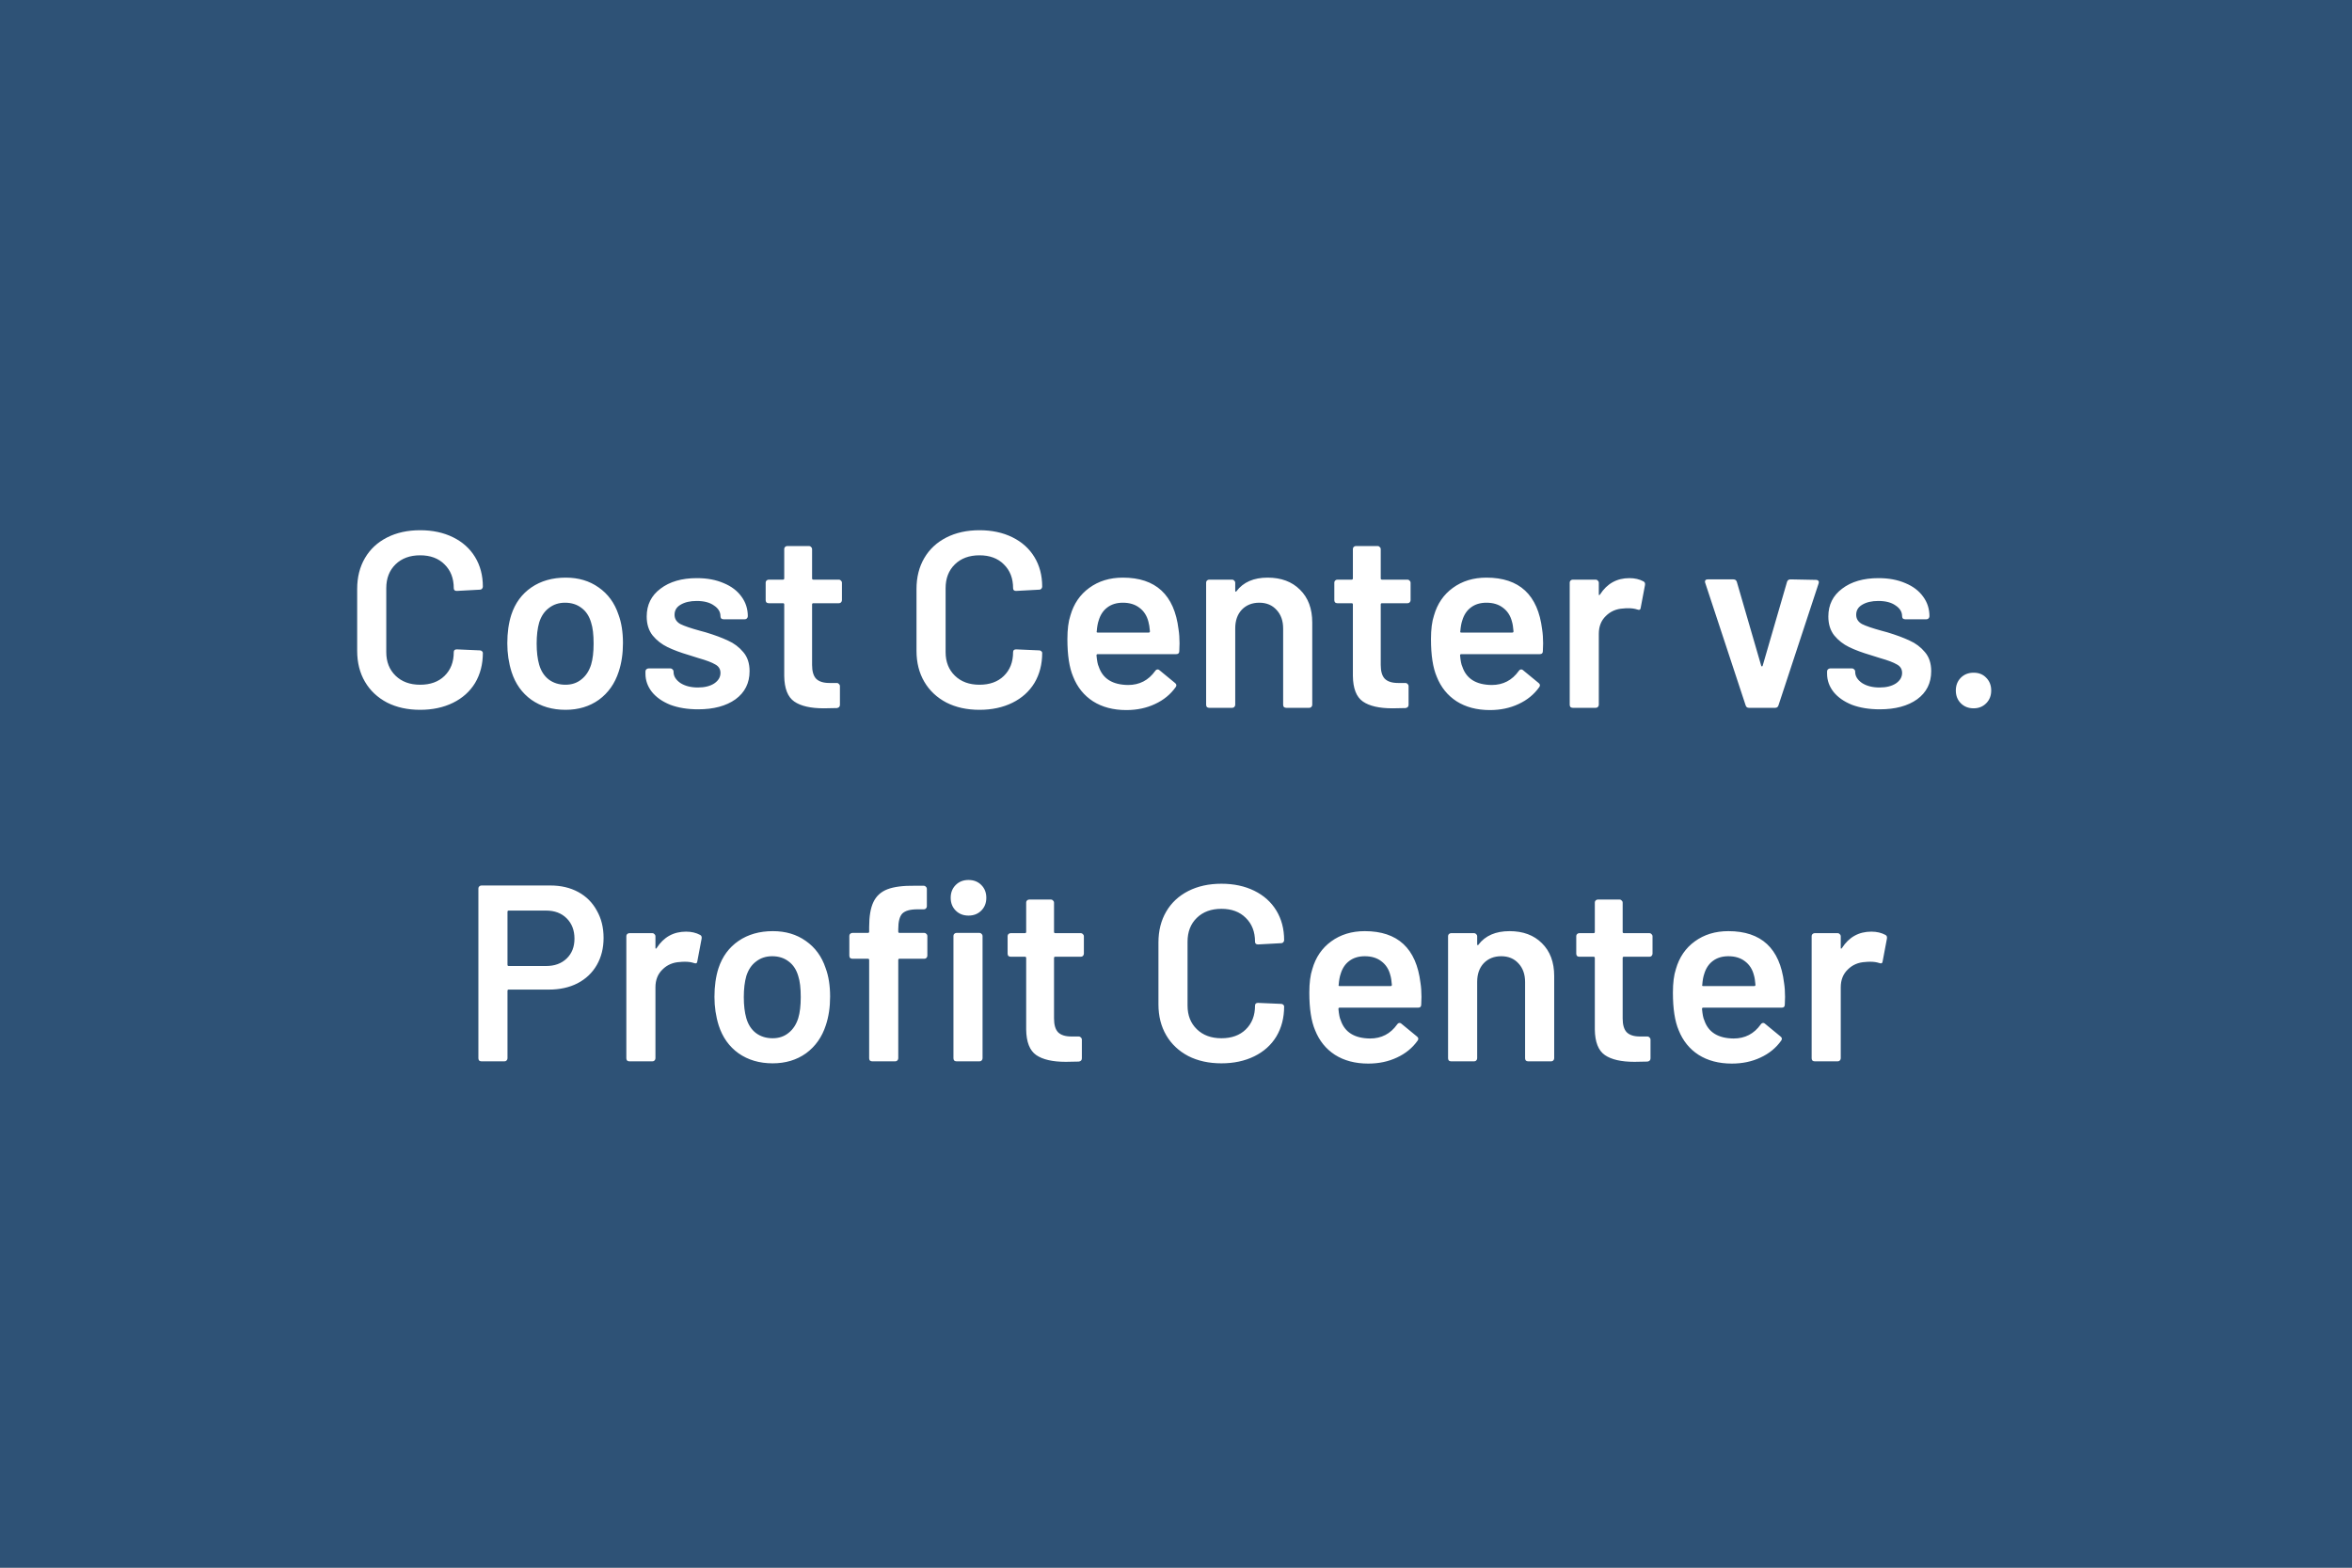 <svg width="3000" height="2000" viewBox="0 0 3000 2000" fill="none" xmlns="http://www.w3.org/2000/svg">
<rect x="0" y="0" width="3000" height="2000" fill="#808080" stroke="none"/>
<rect opacity="0.7" width="3000" height="2000" fill="#0C4072"/>
<path d="M535.896 905.56C519.896 905.56 505.816 902.467 493.656 896.28C481.496 889.88 472.11 881.027 465.496 869.72C458.883 858.413 455.576 845.293 455.576 830.36V751.32C455.576 736.387 458.883 723.267 465.496 711.96C472.11 700.653 481.496 691.907 493.656 685.72C505.816 679.533 519.896 676.44 535.896 676.44C551.683 676.44 565.656 679.427 577.816 685.4C589.976 691.373 599.363 699.8 605.976 710.68C612.59 721.56 615.896 734.147 615.896 748.44C615.896 749.507 615.47 750.467 614.616 751.32C613.976 751.96 613.123 752.28 612.056 752.28L582.616 753.88C580.056 753.88 578.776 752.707 578.776 750.36C578.776 737.773 574.83 727.64 566.936 719.96C559.256 712.28 548.91 708.44 535.896 708.44C522.883 708.44 512.43 712.28 504.536 719.96C496.643 727.64 492.696 737.773 492.696 750.36V831.96C492.696 844.333 496.643 854.36 504.536 862.04C512.43 869.72 522.883 873.56 535.896 873.56C548.91 873.56 559.256 869.827 566.936 862.36C574.83 854.68 578.776 844.547 578.776 831.96C578.776 829.613 580.056 828.44 582.616 828.44L612.056 829.72C613.123 829.72 613.976 830.04 614.616 830.68C615.47 831.32 615.896 832.067 615.896 832.92C615.896 847.427 612.59 860.227 605.976 871.32C599.363 882.2 589.976 890.627 577.816 896.6C565.656 902.573 551.683 905.56 535.896 905.56ZM721.311 905.56C704.458 905.56 689.951 901.293 677.791 892.76C665.845 884.227 657.418 872.387 652.511 857.24C648.885 845.72 647.071 833.56 647.071 820.76C647.071 807.107 648.778 794.947 652.191 784.28C657.098 769.347 665.631 757.72 677.791 749.4C689.951 741.08 704.565 736.92 721.631 736.92C737.845 736.92 751.818 741.08 763.551 749.4C775.498 757.72 783.925 769.24 788.831 783.96C792.671 794.2 794.591 806.36 794.591 820.44C794.591 833.88 792.778 846.04 789.151 856.92C784.245 872.067 775.818 884.013 763.871 892.76C751.925 901.293 737.738 905.56 721.311 905.56ZM721.311 873.56C729.205 873.56 735.925 871.32 741.471 866.84C747.231 862.36 751.391 856.067 753.951 847.96C756.085 840.92 757.151 831.96 757.151 821.08C757.151 809.56 756.085 800.6 753.951 794.2C751.605 786.093 747.551 779.907 741.791 775.64C736.031 771.16 728.991 768.92 720.671 768.92C712.778 768.92 705.951 771.16 700.191 775.64C694.431 779.907 690.271 786.093 687.711 794.2C685.578 801.667 684.511 810.627 684.511 821.08C684.511 831.533 685.578 840.493 687.711 847.96C690.058 856.067 694.111 862.36 699.871 866.84C705.845 871.32 712.991 873.56 721.311 873.56ZM890.484 904.92C877.044 904.92 865.204 903 854.964 899.16C844.937 895.107 837.15 889.667 831.604 882.84C826.057 875.8 823.284 868.013 823.284 859.48V856.6C823.284 855.533 823.604 854.68 824.244 854.04C825.097 853.187 826.057 852.76 827.124 852.76H855.284C856.35 852.76 857.204 853.187 857.844 854.04C858.697 854.68 859.124 855.533 859.124 856.6V857.24C859.124 862.573 862.004 867.267 867.764 871.32C873.737 875.16 881.204 877.08 890.164 877.08C898.697 877.08 905.63 875.373 910.964 871.96C916.297 868.333 918.964 863.853 918.964 858.52C918.964 853.613 916.724 849.987 912.244 847.64C907.977 845.08 900.937 842.413 891.124 839.64L878.964 835.8C868.084 832.6 858.91 829.187 851.444 825.56C843.977 821.933 837.684 817.027 832.564 810.84C827.444 804.44 824.884 796.333 824.884 786.52C824.884 771.587 830.75 759.747 842.484 751C854.217 742.04 869.684 737.56 888.884 737.56C901.897 737.56 913.31 739.693 923.124 743.96C932.937 748.013 940.51 753.773 945.844 761.24C951.177 768.493 953.844 776.813 953.844 786.2C953.844 787.267 953.417 788.227 952.564 789.08C951.924 789.72 951.07 790.04 950.004 790.04H922.804C921.737 790.04 920.777 789.72 919.924 789.08C919.284 788.227 918.964 787.267 918.964 786.2C918.964 780.653 916.19 776.067 910.644 772.44C905.31 768.6 897.95 766.68 888.564 766.68C880.244 766.68 873.417 768.28 868.084 771.48C862.964 774.467 860.404 778.733 860.404 784.28C860.404 789.4 862.857 793.347 867.764 796.12C872.884 798.68 881.31 801.56 893.044 804.76L900.084 806.68C911.39 810.093 920.884 813.613 928.564 817.24C936.244 820.653 942.75 825.56 948.084 831.96C953.417 838.147 956.084 846.253 956.084 856.28C956.084 871.427 950.11 883.373 938.164 892.12C926.217 900.653 910.324 904.92 890.484 904.92ZM1073.9 765.72C1073.9 766.787 1073.48 767.747 1072.62 768.6C1071.98 769.24 1071.13 769.56 1070.06 769.56H1037.42C1036.36 769.56 1035.82 770.093 1035.82 771.16V848.28C1035.82 856.387 1037.53 862.253 1040.94 865.88C1044.57 869.507 1050.22 871.32 1057.9 871.32H1067.5C1068.57 871.32 1069.42 871.747 1070.06 872.6C1070.92 873.24 1071.34 874.093 1071.34 875.16V899.16C1071.34 901.507 1070.06 902.893 1067.5 903.32L1050.86 903.64C1034.01 903.64 1021.42 900.76 1013.1 895C1004.78 889.24 1000.52 878.36 1000.3 862.36V771.16C1000.3 770.093 999.77 769.56 998.704 769.56H980.464C979.397 769.56 978.437 769.24 977.584 768.6C976.944 767.747 976.624 766.787 976.624 765.72V743.32C976.624 742.253 976.944 741.4 977.584 740.76C978.437 739.907 979.397 739.48 980.464 739.48H998.704C999.77 739.48 1000.3 738.947 1000.3 737.88V700.44C1000.3 699.373 1000.62 698.52 1001.26 697.88C1002.12 697.027 1003.08 696.6 1004.14 696.6H1031.98C1033.05 696.6 1033.9 697.027 1034.54 697.88C1035.4 698.52 1035.82 699.373 1035.82 700.44V737.88C1035.82 738.947 1036.36 739.48 1037.42 739.48H1070.06C1071.13 739.48 1071.98 739.907 1072.62 740.76C1073.48 741.4 1073.9 742.253 1073.9 743.32V765.72ZM1249.33 905.56C1233.33 905.56 1219.25 902.467 1207.09 896.28C1194.93 889.88 1185.55 881.027 1178.93 869.72C1172.32 858.413 1169.01 845.293 1169.01 830.36V751.32C1169.01 736.387 1172.32 723.267 1178.93 711.96C1185.55 700.653 1194.93 691.907 1207.09 685.72C1219.25 679.533 1233.33 676.44 1249.33 676.44C1265.12 676.44 1279.09 679.427 1291.25 685.4C1303.41 691.373 1312.8 699.8 1319.41 710.68C1326.03 721.56 1329.33 734.147 1329.33 748.44C1329.33 749.507 1328.91 750.467 1328.05 751.32C1327.41 751.96 1326.56 752.28 1325.49 752.28L1296.05 753.88C1293.49 753.88 1292.21 752.707 1292.21 750.36C1292.21 737.773 1288.27 727.64 1280.37 719.96C1272.69 712.28 1262.35 708.44 1249.33 708.44C1236.32 708.44 1225.87 712.28 1217.97 719.96C1210.08 727.64 1206.13 737.773 1206.13 750.36V831.96C1206.13 844.333 1210.08 854.36 1217.97 862.04C1225.87 869.72 1236.32 873.56 1249.33 873.56C1262.35 873.56 1272.69 869.827 1280.37 862.36C1288.27 854.68 1292.21 844.547 1292.21 831.96C1292.21 829.613 1293.49 828.44 1296.05 828.44L1325.49 829.72C1326.56 829.72 1327.41 830.04 1328.05 830.68C1328.91 831.32 1329.33 832.067 1329.33 832.92C1329.33 847.427 1326.03 860.227 1319.41 871.32C1312.8 882.2 1303.41 890.627 1291.25 896.6C1279.09 902.573 1265.12 905.56 1249.33 905.56ZM1503.23 802.84C1504.08 808.173 1504.51 814.147 1504.51 820.76L1504.19 830.68C1504.19 833.24 1502.91 834.52 1500.35 834.52H1400.19C1399.12 834.52 1398.59 835.053 1398.59 836.12C1399.23 843.16 1400.19 847.96 1401.47 850.52C1406.59 865.88 1419.07 873.667 1438.91 873.88C1453.42 873.88 1464.94 867.907 1473.47 855.96C1474.32 854.68 1475.39 854.04 1476.67 854.04C1477.52 854.04 1478.27 854.36 1478.91 855L1498.75 871.32C1500.67 872.813 1500.99 874.52 1499.71 876.44C1493.1 885.827 1484.24 893.08 1473.15 898.2C1462.27 903.32 1450.11 905.88 1436.67 905.88C1420.03 905.88 1405.84 902.147 1394.11 894.68C1382.59 887.213 1374.16 876.76 1368.83 863.32C1363.92 851.8 1361.47 835.8 1361.47 815.32C1361.47 802.947 1362.75 792.92 1365.31 785.24C1369.58 770.307 1377.58 758.573 1389.31 750.04C1401.26 741.293 1415.55 736.92 1432.19 736.92C1474.22 736.92 1497.9 758.893 1503.23 802.84ZM1432.19 768.92C1424.3 768.92 1417.68 770.947 1412.35 775C1407.23 778.84 1403.6 784.28 1401.47 791.32C1400.19 794.947 1399.34 799.64 1398.91 805.4C1398.48 806.467 1398.91 807 1400.19 807H1465.15C1466.22 807 1466.75 806.467 1466.75 805.4C1466.32 800.067 1465.68 796.013 1464.83 793.24C1462.91 785.56 1459.07 779.587 1453.31 775.32C1447.76 771.053 1440.72 768.92 1432.19 768.92ZM1616.83 736.92C1634.11 736.92 1647.87 742.04 1658.11 752.28C1668.57 762.52 1673.79 776.493 1673.79 794.2V899.16C1673.79 900.227 1673.37 901.187 1672.51 902.04C1671.87 902.68 1671.02 903 1669.95 903H1640.51C1639.45 903 1638.49 902.68 1637.63 902.04C1636.99 901.187 1636.67 900.227 1636.67 899.16V801.88C1636.67 792.067 1633.9 784.173 1628.35 778.2C1622.81 772.013 1615.45 768.92 1606.27 768.92C1597.1 768.92 1589.63 771.907 1583.87 777.88C1578.33 783.853 1575.55 791.747 1575.55 801.56V899.16C1575.55 900.227 1575.13 901.187 1574.27 902.04C1573.63 902.68 1572.78 903 1571.71 903H1542.27C1541.21 903 1540.25 902.68 1539.39 902.04C1538.75 901.187 1538.43 900.227 1538.43 899.16V743.32C1538.43 742.253 1538.75 741.4 1539.39 740.76C1540.25 739.907 1541.21 739.48 1542.27 739.48H1571.71C1572.78 739.48 1573.63 739.907 1574.27 740.76C1575.13 741.4 1575.55 742.253 1575.55 743.32V753.56C1575.55 754.2 1575.77 754.627 1576.19 754.84C1576.62 755.053 1576.94 754.84 1577.15 754.2C1585.9 742.68 1599.13 736.92 1616.83 736.92ZM1799.22 765.72C1799.22 766.787 1798.79 767.747 1797.94 768.6C1797.3 769.24 1796.44 769.56 1795.38 769.56H1762.74C1761.67 769.56 1761.14 770.093 1761.14 771.16V848.28C1761.14 856.387 1762.84 862.253 1766.26 865.88C1769.88 869.507 1775.54 871.32 1783.22 871.32H1792.82C1793.88 871.32 1794.74 871.747 1795.38 872.6C1796.23 873.24 1796.66 874.093 1796.66 875.16V899.16C1796.66 901.507 1795.38 902.893 1792.82 903.32L1776.18 903.64C1759.32 903.64 1746.74 900.76 1738.42 895C1730.1 889.24 1725.83 878.36 1725.62 862.36V771.16C1725.62 770.093 1725.08 769.56 1724.02 769.56H1705.78C1704.71 769.56 1703.75 769.24 1702.9 768.6C1702.26 767.747 1701.94 766.787 1701.94 765.72V743.32C1701.94 742.253 1702.26 741.4 1702.9 740.76C1703.75 739.907 1704.71 739.48 1705.78 739.48H1724.02C1725.08 739.48 1725.62 738.947 1725.62 737.88V700.44C1725.62 699.373 1725.94 698.52 1726.58 697.88C1727.43 697.027 1728.39 696.6 1729.46 696.6H1757.3C1758.36 696.6 1759.22 697.027 1759.86 697.88C1760.71 698.52 1761.14 699.373 1761.14 700.44V737.88C1761.14 738.947 1761.67 739.48 1762.74 739.48H1795.38C1796.44 739.48 1797.3 739.907 1797.94 740.76C1798.79 741.4 1799.22 742.253 1799.22 743.32V765.72ZM1966.98 802.84C1967.83 808.173 1968.26 814.147 1968.26 820.76L1967.94 830.68C1967.94 833.24 1966.66 834.52 1964.1 834.52H1863.94C1862.87 834.52 1862.34 835.053 1862.34 836.12C1862.98 843.16 1863.94 847.96 1865.22 850.52C1870.34 865.88 1882.82 873.667 1902.66 873.88C1917.17 873.88 1928.69 867.907 1937.22 855.96C1938.07 854.68 1939.14 854.04 1940.42 854.04C1941.27 854.04 1942.02 854.36 1942.66 855L1962.5 871.32C1964.42 872.813 1964.74 874.52 1963.46 876.44C1956.85 885.827 1947.99 893.08 1936.9 898.2C1926.02 903.32 1913.86 905.88 1900.42 905.88C1883.78 905.88 1869.59 902.147 1857.86 894.68C1846.34 887.213 1837.91 876.76 1832.58 863.32C1827.67 851.8 1825.22 835.8 1825.22 815.32C1825.22 802.947 1826.5 792.92 1829.06 785.24C1833.33 770.307 1841.33 758.573 1853.06 750.04C1865.01 741.293 1879.3 736.92 1895.94 736.92C1937.97 736.92 1961.65 758.893 1966.98 802.84ZM1895.94 768.92C1888.05 768.92 1881.43 770.947 1876.1 775C1870.98 778.84 1867.35 784.28 1865.22 791.32C1863.94 794.947 1863.09 799.64 1862.66 805.4C1862.23 806.467 1862.66 807 1863.94 807H1928.9C1929.97 807 1930.5 806.467 1930.5 805.4C1930.07 800.067 1929.43 796.013 1928.58 793.24C1926.66 785.56 1922.82 779.587 1917.06 775.32C1911.51 771.053 1904.47 768.92 1895.94 768.92ZM2078.34 737.56C2085.17 737.56 2091.14 738.947 2096.26 741.72C2097.97 742.573 2098.61 744.173 2098.18 746.52L2092.74 775.32C2092.53 777.88 2091.04 778.627 2088.26 777.56C2085.06 776.493 2081.33 775.96 2077.06 775.96C2074.29 775.96 2072.16 776.067 2070.66 776.28C2061.7 776.707 2054.24 779.907 2048.26 785.88C2042.29 791.64 2039.3 799.213 2039.3 808.6V899.16C2039.3 900.227 2038.88 901.187 2038.02 902.04C2037.38 902.68 2036.53 903 2035.46 903H2006.02C2004.96 903 2004 902.68 2003.14 902.04C2002.5 901.187 2002.18 900.227 2002.18 899.16V743.32C2002.18 742.253 2002.5 741.4 2003.14 740.76C2004 739.907 2004.96 739.48 2006.02 739.48H2035.46C2036.53 739.48 2037.38 739.907 2038.02 740.76C2038.88 741.4 2039.3 742.253 2039.3 743.32V757.72C2039.3 758.573 2039.41 759.107 2039.62 759.32C2040.05 759.32 2040.48 759 2040.9 758.36C2049.86 744.493 2062.34 737.56 2078.34 737.56ZM2230.72 903C2228.59 903 2227.2 901.933 2226.56 899.8L2175.04 743.64C2174.83 743.213 2174.72 742.68 2174.72 742.04C2174.72 740.12 2175.89 739.16 2178.24 739.16H2210.88C2213.23 739.16 2214.72 740.227 2215.36 742.36L2246.4 849.24C2246.61 849.88 2246.93 850.2 2247.36 850.2C2247.79 850.2 2248.11 849.88 2248.32 849.24L2279.36 742.36C2280 740.227 2281.49 739.16 2283.84 739.16L2316.48 739.8C2317.76 739.8 2318.72 740.227 2319.36 741.08C2320 741.72 2320.11 742.787 2319.68 744.28L2268.48 899.8C2267.84 901.933 2266.45 903 2264.32 903H2230.72ZM2397.67 904.92C2384.23 904.92 2372.39 903 2362.15 899.16C2352.12 895.107 2344.34 889.667 2338.79 882.84C2333.24 875.8 2330.47 868.013 2330.47 859.48V856.6C2330.47 855.533 2330.79 854.68 2331.43 854.04C2332.28 853.187 2333.24 852.76 2334.31 852.76H2362.47C2363.54 852.76 2364.39 853.187 2365.03 854.04C2365.88 854.68 2366.31 855.533 2366.31 856.6V857.24C2366.31 862.573 2369.19 867.267 2374.95 871.32C2380.92 875.16 2388.39 877.08 2397.35 877.08C2405.88 877.08 2412.82 875.373 2418.15 871.96C2423.48 868.333 2426.15 863.853 2426.15 858.52C2426.15 853.613 2423.91 849.987 2419.43 847.64C2415.16 845.08 2408.12 842.413 2398.31 839.64L2386.15 835.8C2375.27 832.6 2366.1 829.187 2358.63 825.56C2351.16 821.933 2344.87 817.027 2339.75 810.84C2334.63 804.44 2332.07 796.333 2332.07 786.52C2332.07 771.587 2337.94 759.747 2349.67 751C2361.4 742.04 2376.87 737.56 2396.07 737.56C2409.08 737.56 2420.5 739.693 2430.31 743.96C2440.12 748.013 2447.7 753.773 2453.03 761.24C2458.36 768.493 2461.03 776.813 2461.03 786.2C2461.03 787.267 2460.6 788.227 2459.75 789.08C2459.11 789.72 2458.26 790.04 2457.19 790.04H2429.99C2428.92 790.04 2427.96 789.72 2427.11 789.08C2426.47 788.227 2426.15 787.267 2426.15 786.2C2426.15 780.653 2423.38 776.067 2417.83 772.44C2412.5 768.6 2405.14 766.68 2395.75 766.68C2387.43 766.68 2380.6 768.28 2375.27 771.48C2370.15 774.467 2367.59 778.733 2367.59 784.28C2367.59 789.4 2370.04 793.347 2374.95 796.12C2380.07 798.68 2388.5 801.56 2400.23 804.76L2407.27 806.68C2418.58 810.093 2428.07 813.613 2435.75 817.24C2443.43 820.653 2449.94 825.56 2455.27 831.96C2460.6 838.147 2463.27 846.253 2463.27 856.28C2463.27 871.427 2457.3 883.373 2445.35 892.12C2433.4 900.653 2417.51 904.92 2397.67 904.92ZM2517.4 903.64C2510.79 903.64 2505.35 901.507 2501.08 897.24C2496.82 892.973 2494.68 887.533 2494.68 880.92C2494.68 874.307 2496.82 868.867 2501.08 864.6C2505.35 860.333 2510.79 858.2 2517.4 858.2C2524.02 858.2 2529.35 860.333 2533.4 864.6C2537.67 868.867 2539.8 874.307 2539.8 880.92C2539.8 887.533 2537.67 892.973 2533.4 897.24C2529.14 901.507 2523.8 903.64 2517.4 903.64ZM702.03 1129.68C715.47 1129.68 727.31 1132.45 737.55 1138C747.79 1143.55 755.683 1151.44 761.23 1161.68C766.99 1171.71 769.87 1183.33 769.87 1196.56C769.87 1209.57 766.99 1221.09 761.23 1231.12C755.47 1241.15 747.257 1248.93 736.59 1254.48C726.137 1259.81 713.977 1262.48 700.11 1262.48H648.91C647.843 1262.48 647.31 1263.01 647.31 1264.08V1350.16C647.31 1351.23 646.883 1352.19 646.03 1353.04C645.39 1353.68 644.537 1354 643.47 1354H614.03C612.963 1354 612.003 1353.68 611.15 1353.04C610.51 1352.19 610.19 1351.23 610.19 1350.16V1133.52C610.19 1132.45 610.51 1131.6 611.15 1130.96C612.003 1130.11 612.963 1129.68 614.03 1129.68H702.03ZM696.59 1232.4C707.47 1232.4 716.217 1229.2 722.83 1222.8C729.443 1216.4 732.75 1207.97 732.75 1197.52C732.75 1186.85 729.443 1178.21 722.83 1171.6C716.217 1164.99 707.47 1161.68 696.59 1161.68H648.91C647.843 1161.68 647.31 1162.21 647.31 1163.28V1230.8C647.31 1231.87 647.843 1232.4 648.91 1232.4H696.59ZM875.063 1188.56C881.889 1188.56 887.863 1189.95 892.983 1192.72C894.689 1193.57 895.329 1195.17 894.903 1197.52L889.463 1226.32C889.249 1228.88 887.756 1229.63 884.983 1228.56C881.783 1227.49 878.049 1226.96 873.783 1226.96C871.009 1226.96 868.876 1227.07 867.383 1227.28C858.423 1227.71 850.956 1230.91 844.983 1236.88C839.009 1242.64 836.023 1250.21 836.023 1259.6V1350.16C836.023 1351.23 835.596 1352.19 834.743 1353.04C834.103 1353.68 833.249 1354 832.183 1354H802.743C801.676 1354 800.716 1353.68 799.863 1353.04C799.223 1352.19 798.903 1351.23 798.903 1350.16V1194.32C798.903 1193.25 799.223 1192.4 799.863 1191.76C800.716 1190.91 801.676 1190.48 802.743 1190.48H832.183C833.249 1190.48 834.103 1190.91 834.743 1191.76C835.596 1192.4 836.023 1193.25 836.023 1194.32V1208.72C836.023 1209.57 836.129 1210.11 836.343 1210.32C836.769 1210.32 837.196 1210 837.623 1209.36C846.583 1195.49 859.063 1188.56 875.063 1188.56ZM985.53 1356.56C968.677 1356.56 954.17 1352.29 942.01 1343.76C930.063 1335.23 921.637 1323.39 916.73 1308.24C913.103 1296.72 911.29 1284.56 911.29 1271.76C911.29 1258.11 912.997 1245.95 916.41 1235.28C921.317 1220.35 929.85 1208.72 942.01 1200.4C954.17 1192.08 968.783 1187.92 985.85 1187.92C1002.06 1187.92 1016.04 1192.08 1027.77 1200.4C1039.72 1208.72 1048.14 1220.24 1053.05 1234.96C1056.89 1245.2 1058.81 1257.36 1058.81 1271.44C1058.81 1284.88 1057 1297.04 1053.37 1307.92C1048.46 1323.07 1040.04 1335.01 1028.09 1343.76C1016.14 1352.29 1001.96 1356.56 985.53 1356.56ZM985.53 1324.56C993.423 1324.56 1000.14 1322.32 1005.69 1317.84C1011.45 1313.36 1015.61 1307.07 1018.17 1298.96C1020.3 1291.92 1021.37 1282.96 1021.37 1272.08C1021.37 1260.56 1020.3 1251.6 1018.17 1245.2C1015.82 1237.09 1011.77 1230.91 1006.01 1226.64C1000.25 1222.16 993.21 1219.92 984.89 1219.92C976.997 1219.92 970.17 1222.16 964.41 1226.64C958.65 1230.91 954.49 1237.09 951.93 1245.2C949.797 1252.67 948.73 1261.63 948.73 1272.08C948.73 1282.53 949.797 1291.49 951.93 1298.96C954.277 1307.07 958.33 1313.36 964.09 1317.84C970.063 1322.32 977.21 1324.56 985.53 1324.56ZM1179.02 1190.16C1180.09 1190.16 1180.94 1190.59 1181.58 1191.44C1182.44 1192.08 1182.86 1192.93 1182.86 1194V1219.28C1182.86 1220.35 1182.44 1221.31 1181.58 1222.16C1180.94 1222.8 1180.09 1223.12 1179.02 1223.12H1147.34C1146.28 1223.12 1145.74 1223.65 1145.74 1224.72V1350.16C1145.74 1351.23 1145.32 1352.19 1144.46 1353.04C1143.82 1353.68 1142.97 1354 1141.9 1354H1112.46C1111.4 1354 1110.44 1353.68 1109.58 1353.04C1108.94 1352.19 1108.62 1351.23 1108.62 1350.16V1224.72C1108.62 1223.65 1108.09 1223.12 1107.02 1223.12H1087.18C1086.12 1223.12 1085.16 1222.8 1084.3 1222.16C1083.66 1221.31 1083.34 1220.35 1083.34 1219.28V1194C1083.34 1192.93 1083.66 1192.08 1084.3 1191.44C1085.16 1190.59 1086.12 1190.16 1087.18 1190.16H1107.02C1108.09 1190.16 1108.62 1189.63 1108.62 1188.56V1182.8C1108.62 1168.93 1110.44 1158.27 1114.06 1150.8C1117.69 1143.12 1123.66 1137.68 1131.98 1134.48C1140.3 1131.28 1152.04 1129.79 1167.18 1130H1178.38C1179.45 1130 1180.3 1130.43 1180.94 1131.28C1181.8 1131.92 1182.22 1132.77 1182.22 1133.84V1156.24C1182.22 1157.31 1181.8 1158.27 1180.94 1159.12C1180.3 1159.76 1179.45 1160.08 1178.38 1160.08H1170.06C1160.89 1160.08 1154.49 1161.89 1150.86 1165.52C1147.45 1169.15 1145.74 1175.76 1145.74 1185.36V1188.56C1145.74 1189.63 1146.28 1190.16 1147.34 1190.16H1179.02ZM1235.34 1168.08C1228.73 1168.08 1223.29 1165.95 1219.02 1161.68C1214.76 1157.41 1212.62 1151.97 1212.62 1145.36C1212.62 1138.75 1214.76 1133.31 1219.02 1129.04C1223.29 1124.77 1228.73 1122.64 1235.34 1122.64C1241.96 1122.64 1247.4 1124.77 1251.66 1129.04C1255.93 1133.31 1258.06 1138.75 1258.06 1145.36C1258.06 1151.97 1255.93 1157.41 1251.66 1161.68C1247.4 1165.95 1241.96 1168.08 1235.34 1168.08ZM1219.98 1354C1218.92 1354 1217.96 1353.68 1217.1 1353.04C1216.46 1352.19 1216.14 1351.23 1216.14 1350.16V1194C1216.14 1192.93 1216.46 1192.08 1217.1 1191.44C1217.96 1190.59 1218.92 1190.16 1219.98 1190.16H1249.42C1250.49 1190.16 1251.34 1190.59 1251.98 1191.44C1252.84 1192.08 1253.26 1192.93 1253.26 1194V1350.16C1253.26 1351.23 1252.84 1352.19 1251.98 1353.04C1251.34 1353.68 1250.49 1354 1249.42 1354H1219.98ZM1382.5 1216.72C1382.5 1217.79 1382.07 1218.75 1381.22 1219.6C1380.58 1220.24 1379.72 1220.56 1378.66 1220.56H1346.02C1344.95 1220.56 1344.42 1221.09 1344.42 1222.16V1299.28C1344.42 1307.39 1346.12 1313.25 1349.54 1316.88C1353.16 1320.51 1358.82 1322.32 1366.5 1322.32H1376.1C1377.16 1322.32 1378.02 1322.75 1378.66 1323.6C1379.51 1324.24 1379.94 1325.09 1379.94 1326.16V1350.16C1379.94 1352.51 1378.66 1353.89 1376.1 1354.32L1359.46 1354.64C1342.6 1354.64 1330.02 1351.76 1321.7 1346C1313.38 1340.24 1309.11 1329.36 1308.9 1313.36V1222.16C1308.9 1221.09 1308.36 1220.56 1307.3 1220.56H1289.06C1287.99 1220.56 1287.03 1220.24 1286.18 1219.6C1285.54 1218.75 1285.22 1217.79 1285.22 1216.72V1194.32C1285.22 1193.25 1285.54 1192.4 1286.18 1191.76C1287.03 1190.91 1287.99 1190.48 1289.06 1190.48H1307.3C1308.36 1190.48 1308.9 1189.95 1308.9 1188.88V1151.44C1308.9 1150.37 1309.22 1149.52 1309.86 1148.88C1310.71 1148.03 1311.67 1147.6 1312.74 1147.6H1340.58C1341.64 1147.6 1342.5 1148.03 1343.14 1148.88C1343.99 1149.52 1344.42 1150.37 1344.42 1151.44V1188.88C1344.42 1189.95 1344.95 1190.48 1346.02 1190.48H1378.66C1379.72 1190.48 1380.58 1190.91 1381.22 1191.76C1382.07 1192.4 1382.5 1193.25 1382.5 1194.32V1216.72ZM1557.93 1356.56C1541.93 1356.56 1527.85 1353.47 1515.69 1347.28C1503.53 1340.88 1494.14 1332.03 1487.53 1320.72C1480.91 1309.41 1477.61 1296.29 1477.61 1281.36V1202.32C1477.61 1187.39 1480.91 1174.27 1487.53 1162.96C1494.14 1151.65 1503.53 1142.91 1515.69 1136.72C1527.85 1130.53 1541.93 1127.44 1557.93 1127.44C1573.71 1127.44 1587.69 1130.43 1599.85 1136.4C1612.01 1142.37 1621.39 1150.8 1628.01 1161.68C1634.62 1172.56 1637.93 1185.15 1637.93 1199.44C1637.93 1200.51 1637.5 1201.47 1636.65 1202.32C1636.01 1202.96 1635.15 1203.28 1634.09 1203.28L1604.65 1204.88C1602.09 1204.88 1600.81 1203.71 1600.81 1201.36C1600.81 1188.77 1596.86 1178.64 1588.97 1170.96C1581.29 1163.28 1570.94 1159.44 1557.93 1159.44C1544.91 1159.44 1534.46 1163.28 1526.57 1170.96C1518.67 1178.64 1514.73 1188.77 1514.73 1201.36V1282.96C1514.73 1295.33 1518.67 1305.36 1526.57 1313.04C1534.46 1320.72 1544.91 1324.56 1557.93 1324.56C1570.94 1324.56 1581.29 1320.83 1588.97 1313.36C1596.86 1305.68 1600.81 1295.55 1600.81 1282.96C1600.81 1280.61 1602.09 1279.44 1604.65 1279.44L1634.09 1280.72C1635.15 1280.72 1636.01 1281.04 1636.65 1281.68C1637.5 1282.32 1637.93 1283.07 1637.93 1283.92C1637.93 1298.43 1634.62 1311.23 1628.01 1322.32C1621.39 1333.2 1612.01 1341.63 1599.85 1347.6C1587.69 1353.57 1573.71 1356.56 1557.93 1356.56ZM1811.82 1253.84C1812.68 1259.17 1813.1 1265.15 1813.1 1271.76L1812.78 1281.68C1812.78 1284.24 1811.5 1285.52 1808.94 1285.52H1708.78C1707.72 1285.52 1707.18 1286.05 1707.18 1287.12C1707.82 1294.16 1708.78 1298.96 1710.06 1301.52C1715.18 1316.88 1727.66 1324.67 1747.5 1324.88C1762.01 1324.88 1773.53 1318.91 1782.06 1306.96C1782.92 1305.68 1783.98 1305.04 1785.26 1305.04C1786.12 1305.04 1786.86 1305.36 1787.5 1306L1807.34 1322.32C1809.26 1323.81 1809.58 1325.52 1808.3 1327.44C1801.69 1336.83 1792.84 1344.08 1781.74 1349.2C1770.86 1354.32 1758.7 1356.88 1745.26 1356.88C1728.62 1356.88 1714.44 1353.15 1702.7 1345.68C1691.18 1338.21 1682.76 1327.76 1677.42 1314.32C1672.52 1302.8 1670.06 1286.8 1670.06 1266.32C1670.06 1253.95 1671.34 1243.92 1673.9 1236.24C1678.17 1221.31 1686.17 1209.57 1697.9 1201.04C1709.85 1192.29 1724.14 1187.92 1740.78 1187.92C1782.81 1187.92 1806.49 1209.89 1811.82 1253.84ZM1740.78 1219.92C1732.89 1219.92 1726.28 1221.95 1720.94 1226C1715.82 1229.84 1712.2 1235.28 1710.06 1242.32C1708.78 1245.95 1707.93 1250.64 1707.5 1256.4C1707.08 1257.47 1707.5 1258 1708.78 1258H1773.74C1774.81 1258 1775.34 1257.47 1775.34 1256.4C1774.92 1251.07 1774.28 1247.01 1773.42 1244.24C1771.5 1236.56 1767.66 1230.59 1761.9 1226.32C1756.36 1222.05 1749.32 1219.92 1740.78 1219.92ZM1925.43 1187.92C1942.71 1187.92 1956.47 1193.04 1966.71 1203.28C1977.16 1213.52 1982.39 1227.49 1982.39 1245.2V1350.16C1982.39 1351.23 1981.96 1352.19 1981.11 1353.04C1980.47 1353.68 1979.61 1354 1978.55 1354H1949.11C1948.04 1354 1947.08 1353.68 1946.23 1353.04C1945.59 1352.19 1945.27 1351.23 1945.27 1350.16V1252.88C1945.27 1243.07 1942.49 1235.17 1936.95 1229.2C1931.4 1223.01 1924.04 1219.92 1914.87 1219.92C1905.69 1219.92 1898.23 1222.91 1892.47 1228.88C1886.92 1234.85 1884.15 1242.75 1884.15 1252.56V1350.16C1884.15 1351.23 1883.72 1352.19 1882.87 1353.04C1882.23 1353.68 1881.37 1354 1880.31 1354H1850.87C1849.8 1354 1848.84 1353.68 1847.99 1353.04C1847.35 1352.19 1847.03 1351.23 1847.03 1350.16V1194.32C1847.03 1193.25 1847.35 1192.4 1847.99 1191.76C1848.84 1190.91 1849.8 1190.48 1850.87 1190.48H1880.31C1881.37 1190.48 1882.23 1190.91 1882.87 1191.76C1883.72 1192.4 1884.15 1193.25 1884.15 1194.32V1204.56C1884.15 1205.2 1884.36 1205.63 1884.79 1205.84C1885.21 1206.05 1885.53 1205.84 1885.75 1205.2C1894.49 1193.68 1907.72 1187.92 1925.43 1187.92ZM2107.81 1216.72C2107.81 1217.79 2107.38 1218.75 2106.53 1219.6C2105.89 1220.24 2105.04 1220.56 2103.97 1220.56H2071.33C2070.26 1220.56 2069.73 1221.09 2069.73 1222.16V1299.28C2069.73 1307.39 2071.44 1313.25 2074.85 1316.88C2078.48 1320.51 2084.13 1322.32 2091.81 1322.32H2101.41C2102.48 1322.32 2103.33 1322.75 2103.97 1323.6C2104.82 1324.24 2105.25 1325.09 2105.25 1326.16V1350.16C2105.25 1352.51 2103.97 1353.89 2101.41 1354.32L2084.77 1354.64C2067.92 1354.64 2055.33 1351.76 2047.01 1346C2038.69 1340.24 2034.42 1329.36 2034.21 1313.36V1222.16C2034.21 1221.09 2033.68 1220.56 2032.61 1220.56H2014.37C2013.3 1220.56 2012.34 1220.24 2011.49 1219.6C2010.85 1218.75 2010.53 1217.79 2010.53 1216.72V1194.32C2010.53 1193.25 2010.85 1192.4 2011.49 1191.76C2012.34 1190.91 2013.3 1190.48 2014.37 1190.48H2032.61C2033.68 1190.48 2034.21 1189.95 2034.21 1188.88V1151.44C2034.21 1150.37 2034.53 1149.52 2035.17 1148.88C2036.02 1148.03 2036.98 1147.6 2038.05 1147.6H2065.89C2066.96 1147.6 2067.81 1148.03 2068.45 1148.88C2069.3 1149.52 2069.73 1150.37 2069.73 1151.44V1188.88C2069.73 1189.95 2070.26 1190.48 2071.33 1190.48H2103.97C2105.04 1190.48 2105.89 1190.91 2106.53 1191.76C2107.38 1192.4 2107.81 1193.25 2107.81 1194.32V1216.72ZM2275.57 1253.84C2276.43 1259.17 2276.85 1265.15 2276.85 1271.76L2276.53 1281.68C2276.53 1284.24 2275.25 1285.52 2272.69 1285.52H2172.53C2171.47 1285.52 2170.93 1286.05 2170.93 1287.12C2171.57 1294.16 2172.53 1298.96 2173.81 1301.52C2178.93 1316.88 2191.41 1324.67 2211.25 1324.88C2225.76 1324.88 2237.28 1318.91 2245.81 1306.96C2246.67 1305.68 2247.73 1305.04 2249.01 1305.04C2249.87 1305.04 2250.61 1305.36 2251.25 1306L2271.09 1322.32C2273.01 1323.81 2273.33 1325.52 2272.05 1327.44C2265.44 1336.83 2256.59 1344.08 2245.49 1349.2C2234.61 1354.32 2222.45 1356.88 2209.01 1356.88C2192.37 1356.88 2178.19 1353.15 2166.45 1345.68C2154.93 1338.21 2146.51 1327.76 2141.17 1314.32C2136.27 1302.8 2133.81 1286.8 2133.81 1266.32C2133.81 1253.95 2135.09 1243.92 2137.65 1236.24C2141.92 1221.31 2149.92 1209.57 2161.65 1201.04C2173.6 1192.29 2187.89 1187.92 2204.53 1187.92C2246.56 1187.92 2270.24 1209.89 2275.57 1253.84ZM2204.53 1219.92C2196.64 1219.92 2190.03 1221.95 2184.69 1226C2179.57 1229.84 2175.95 1235.28 2173.81 1242.32C2172.53 1245.95 2171.68 1250.64 2171.25 1256.4C2170.83 1257.47 2171.25 1258 2172.53 1258H2237.49C2238.56 1258 2239.09 1257.47 2239.09 1256.4C2238.67 1251.07 2238.03 1247.01 2237.17 1244.24C2235.25 1236.56 2231.41 1230.59 2225.65 1226.32C2220.11 1222.05 2213.07 1219.92 2204.53 1219.92ZM2386.94 1188.56C2393.76 1188.56 2399.74 1189.95 2404.86 1192.72C2406.56 1193.57 2407.2 1195.17 2406.78 1197.52L2401.34 1226.32C2401.12 1228.88 2399.63 1229.63 2396.86 1228.56C2393.66 1227.49 2389.92 1226.96 2385.66 1226.96C2382.88 1226.96 2380.75 1227.07 2379.26 1227.28C2370.3 1227.71 2362.83 1230.91 2356.86 1236.88C2350.88 1242.64 2347.9 1250.21 2347.9 1259.6V1350.16C2347.9 1351.23 2347.47 1352.19 2346.62 1353.04C2345.98 1353.68 2345.12 1354 2344.06 1354H2314.62C2313.55 1354 2312.59 1353.68 2311.74 1353.04C2311.1 1352.19 2310.78 1351.23 2310.78 1350.16V1194.32C2310.78 1193.25 2311.1 1192.4 2311.74 1191.76C2312.59 1190.91 2313.55 1190.48 2314.62 1190.48H2344.06C2345.12 1190.48 2345.98 1190.91 2346.62 1191.76C2347.47 1192.4 2347.9 1193.25 2347.9 1194.32V1208.72C2347.9 1209.57 2348 1210.11 2348.22 1210.32C2348.64 1210.32 2349.07 1210 2349.5 1209.36C2358.46 1195.49 2370.94 1188.56 2386.94 1188.56Z" fill="white"/>
</svg>
